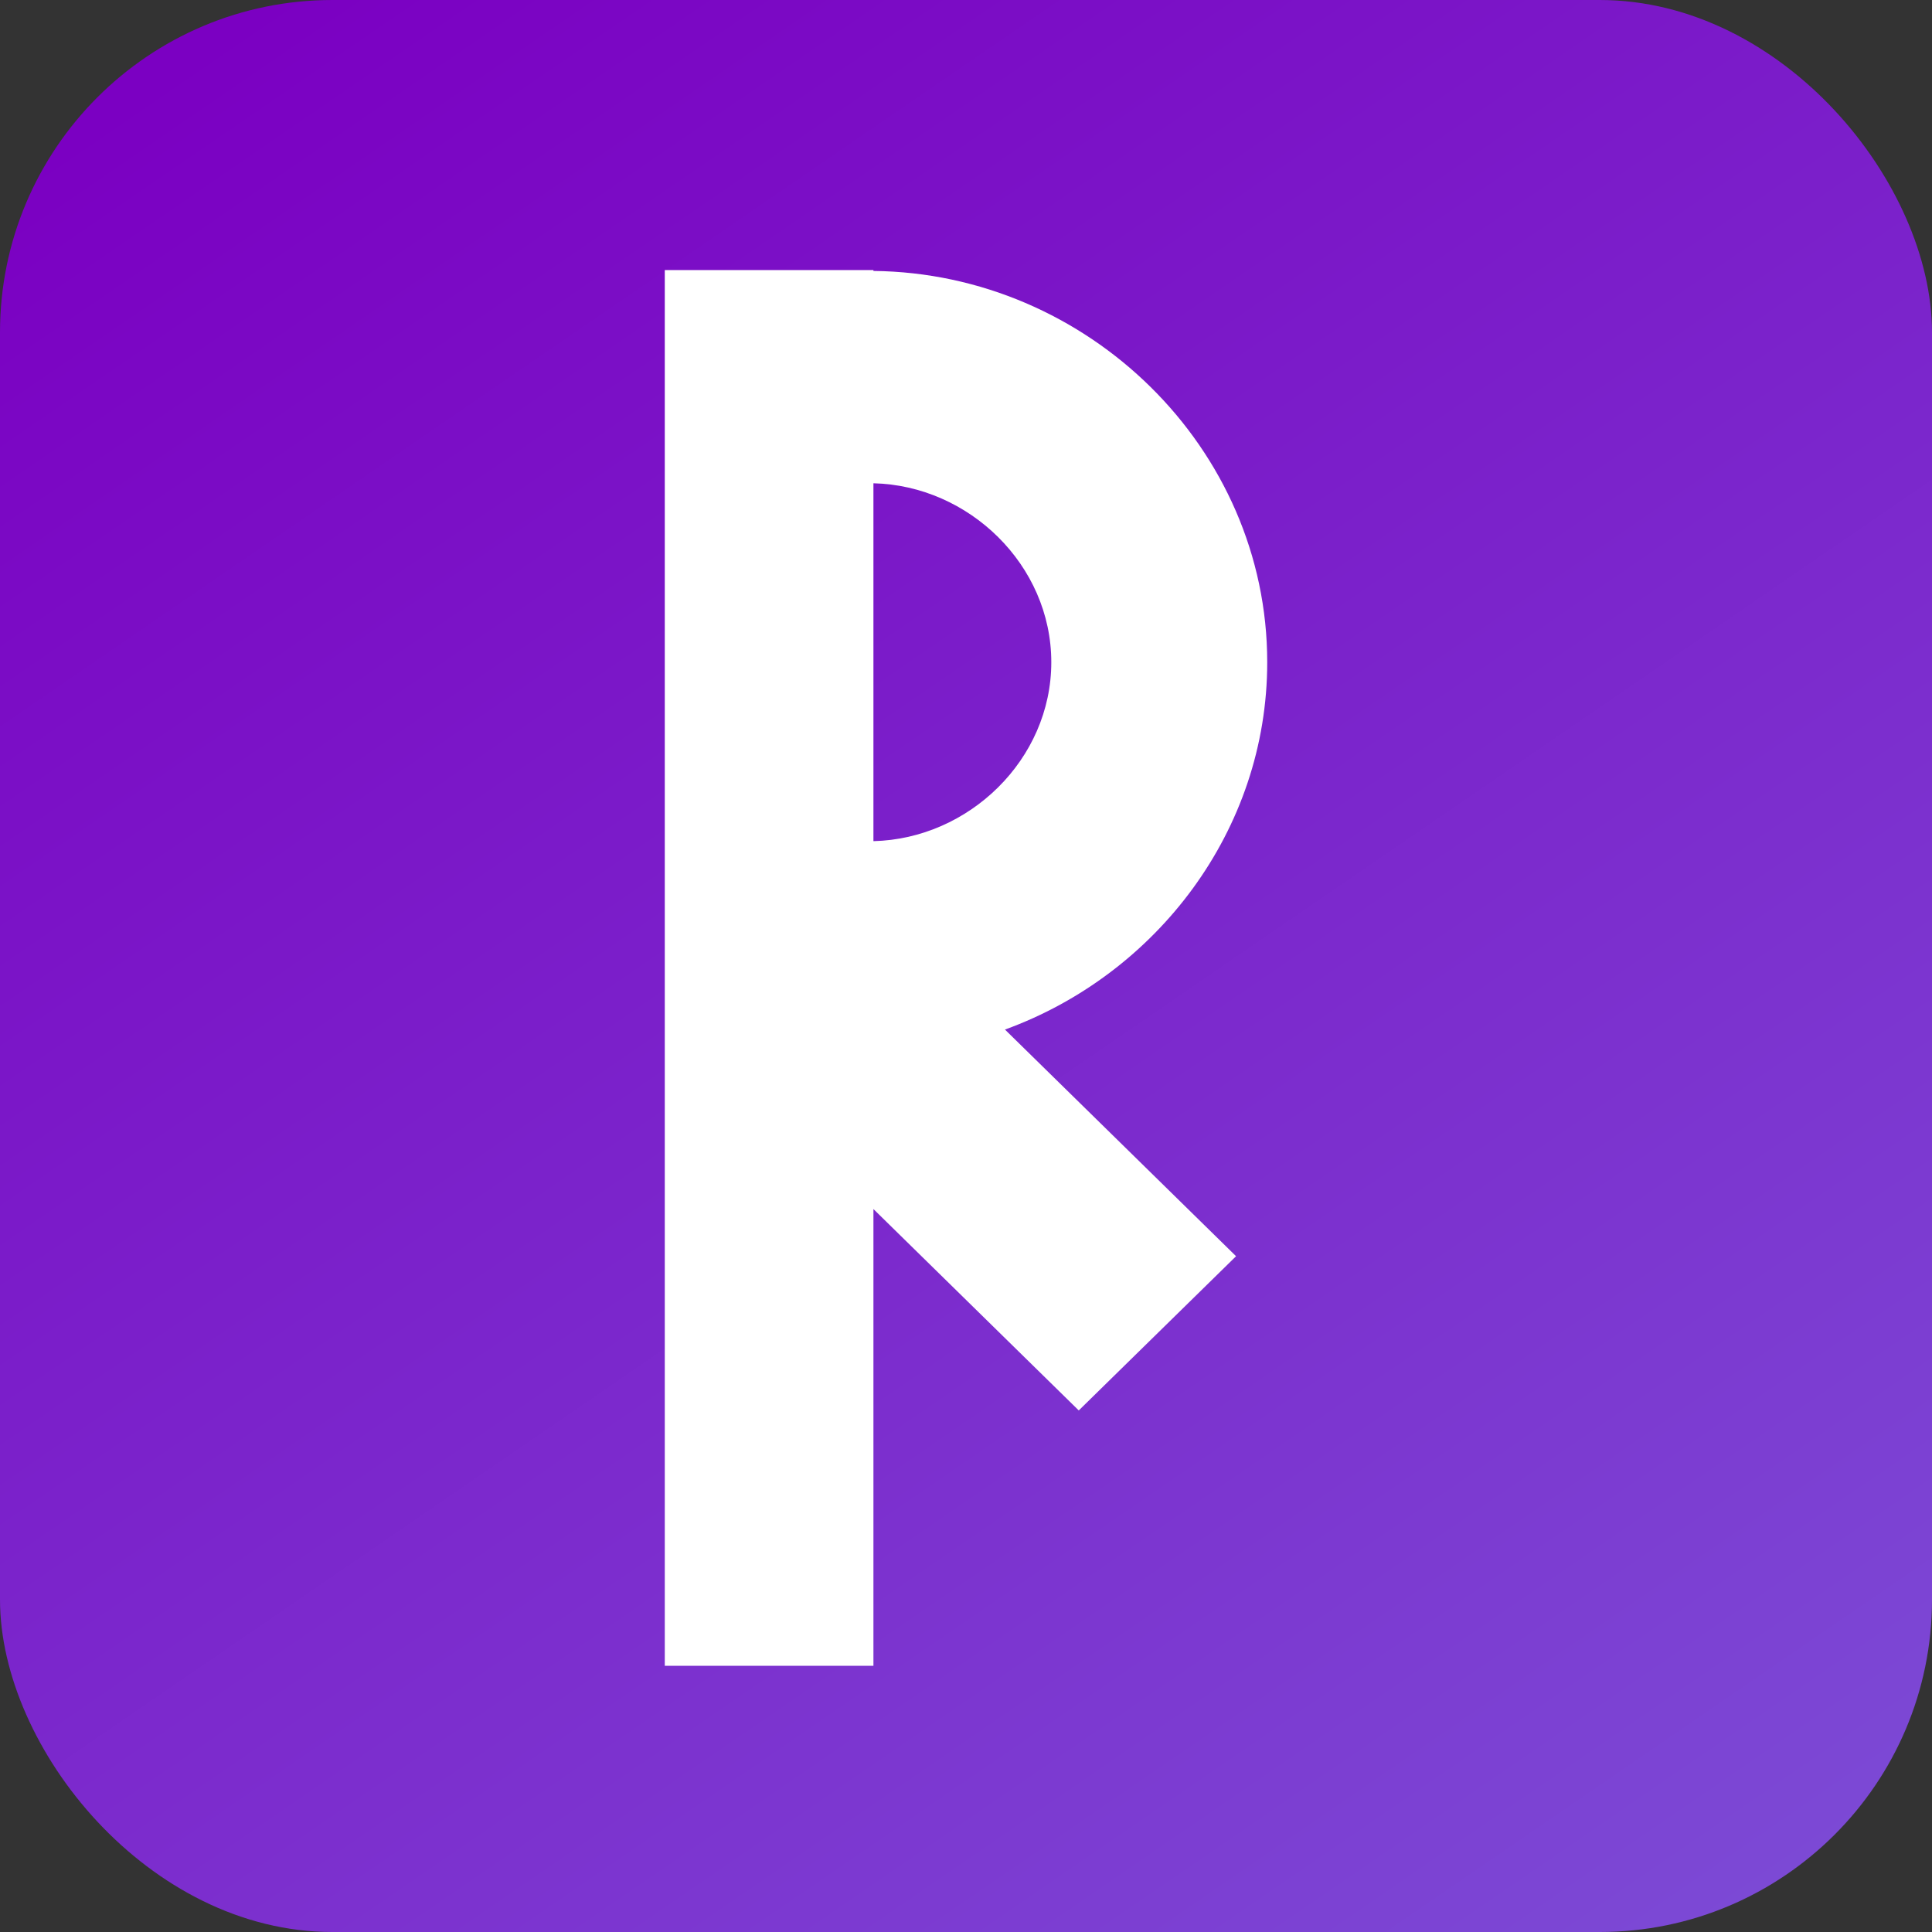 <svg xmlns="http://www.w3.org/2000/svg" width="93" height="93" viewBox="0 0 93 93"><rect x="0" y="0" width="93" height="93" fill="#333333" stroke="none"/><defs><linearGradient id="a" x1="15.054%" x2="92.473%" y1="0%" y2="112.903%"><stop offset="0%" stop-color="#7B00C2"/><stop offset="100%" stop-color="#7C51D7"/></linearGradient></defs><g fill="none" fill-rule="evenodd"><rect width="93" height="93" fill="url(#a)" fill-rule="nonzero" rx="16"/><path fill="#FFF" d="M32 80.187h10.044V58.2l9.884 9.694L59.5 60.47 48.376 49.56C55.662 46.91 61 39.983 61 31.877c0-10.32-8.65-18.727-18.956-18.835V13H32v67.187Zm10.044-56.924V40.49c4.593-.109 8.562-3.93 8.562-8.613s-3.969-8.506-8.562-8.614Z"/></g></svg>